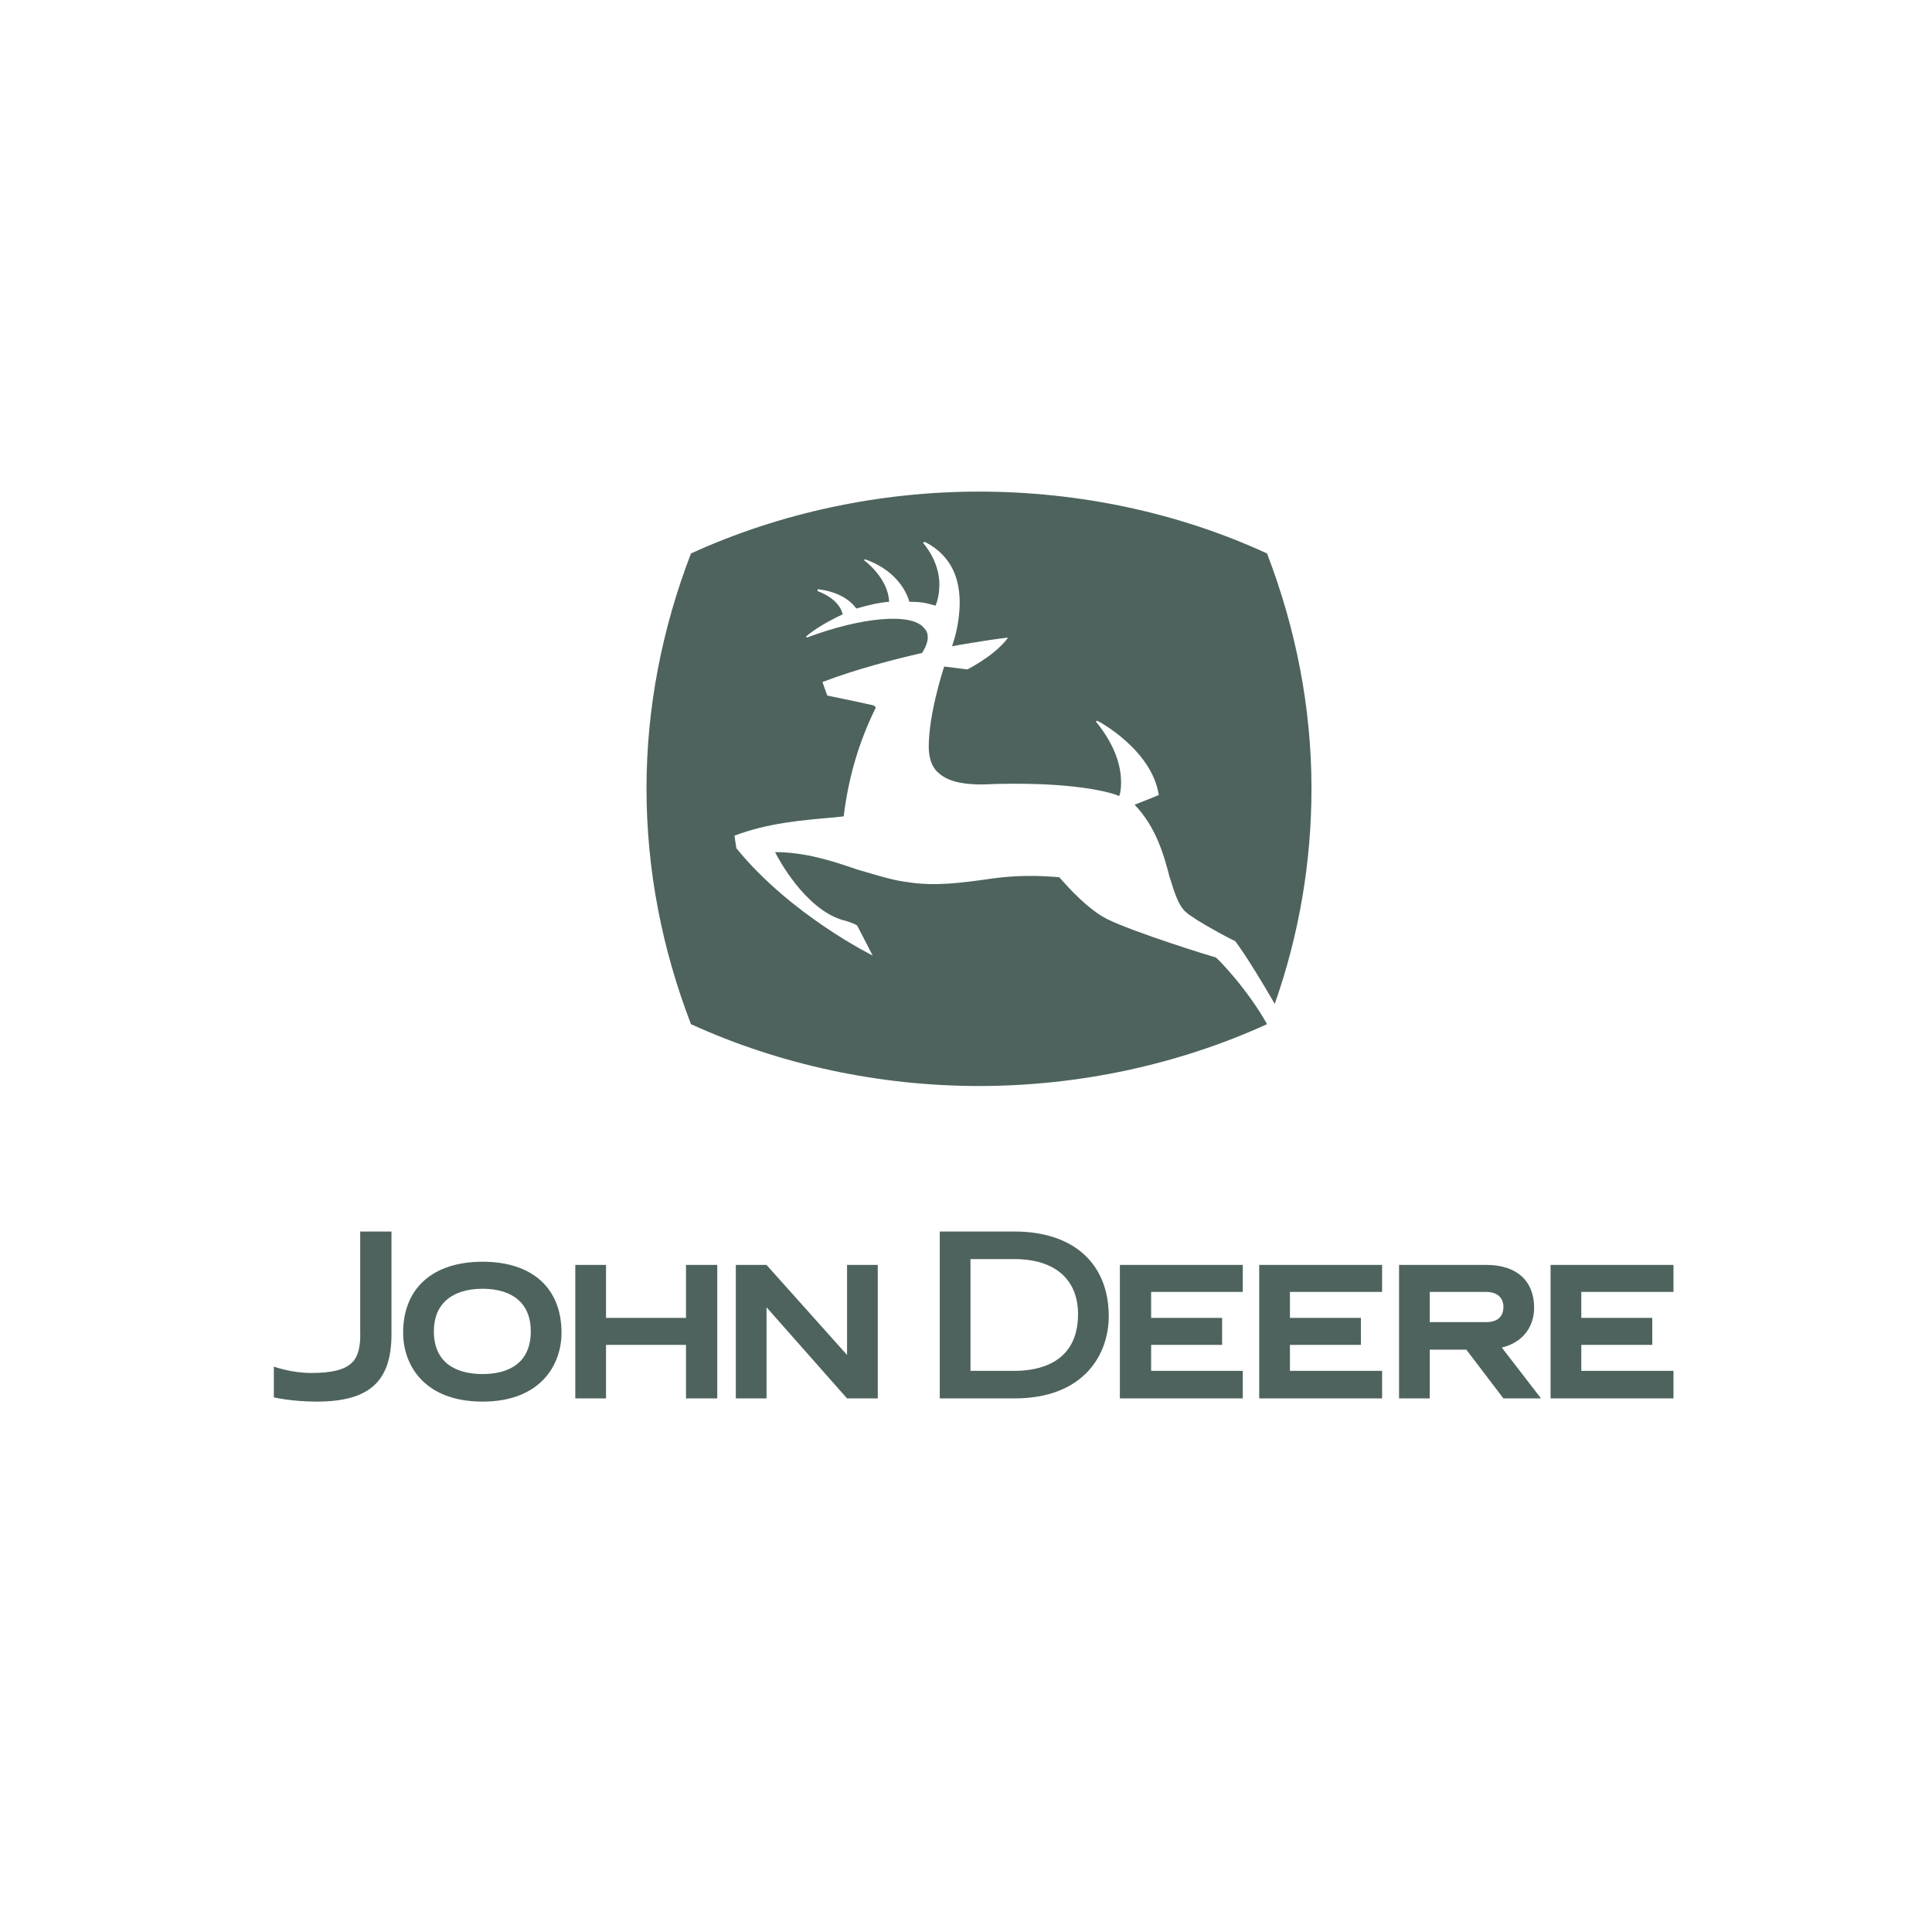 <svg width="126" height="126" viewBox="0 0 126 126" fill="none" xmlns="http://www.w3.org/2000/svg">
<path fill-rule="evenodd" clip-rule="evenodd" d="M57.04 46.306C56.031 48.387 55.338 50.656 55.023 53.241C54.96 53.241 54.455 53.304 54.455 53.304L54.45 53.304C52.246 53.494 50.041 53.683 47.899 54.501L48.025 55.321C51.556 59.671 56.913 62.318 56.913 62.318L55.905 60.364C55.653 60.175 54.896 59.986 54.896 59.986C52.501 59.229 50.799 56.077 50.547 55.573C52.501 55.573 54.266 56.14 55.905 56.708C56.181 56.785 56.454 56.865 56.724 56.945C57.562 57.192 58.372 57.432 59.182 57.527C60.947 57.821 62.766 57.567 64.487 57.326C64.61 57.309 64.733 57.292 64.856 57.275C66.305 57.086 67.693 57.086 69.08 57.212C69.106 57.237 69.155 57.293 69.225 57.371C69.665 57.865 70.917 59.269 72.168 59.922C73.933 60.805 79.039 62.38 79.291 62.444C79.417 62.507 81.372 64.523 82.632 66.793C76.832 69.441 70.34 70.827 63.847 70.827C57.354 70.827 50.862 69.44 45.063 66.793C43.172 61.877 42.163 56.707 42.163 51.412C42.163 46.18 43.172 41.011 45.063 36.095C50.862 33.447 57.354 32.061 63.847 32.061C70.403 32.061 76.896 33.448 82.632 36.095C84.523 41.012 85.531 46.18 85.531 51.412C85.536 56.2 84.726 60.954 83.136 65.47C81.308 62.317 80.552 61.372 80.552 61.372C80.489 61.372 77.967 60.048 77.337 59.481C76.863 59.066 76.613 58.263 76.322 57.33C76.303 57.27 76.284 57.209 76.265 57.148C75.887 55.699 75.384 53.933 73.997 52.484L75.572 51.853C75.131 48.891 71.601 47 71.539 47L71.475 47.063C72.862 48.764 73.114 50.151 73.114 51.034C73.114 51.475 73.051 51.79 72.989 51.916C72.61 51.727 70.026 50.908 64.037 51.16C63.218 51.16 61.957 51.097 61.201 50.403C60.759 50.025 60.57 49.395 60.57 48.701C60.57 46.621 61.453 43.847 61.579 43.47L63.092 43.659C64.983 42.65 65.676 41.704 65.739 41.579C64.163 41.768 62.084 42.146 62.084 42.146C62.21 41.83 62.588 40.633 62.588 39.309C62.588 37.859 62.147 36.283 60.319 35.338L60.192 35.401C60.255 35.464 61.263 36.598 61.263 38.111C61.263 38.553 61.201 39.057 61.011 39.498C60.381 39.309 60.003 39.246 59.309 39.246C58.931 37.985 57.86 36.977 56.41 36.472L56.347 36.535C56.347 36.535 57.923 37.67 57.986 39.246C57.272 39.306 56.839 39.421 55.997 39.646C55.947 39.659 55.896 39.673 55.843 39.687C55.401 39.057 54.519 38.553 53.321 38.427V38.553C53.321 38.553 54.708 38.994 54.96 40.066C54.141 40.444 53.132 41.011 52.564 41.516L52.628 41.579C56.157 40.255 59.435 39.94 60.255 40.949C60.444 41.138 60.507 41.327 60.507 41.579C60.507 41.831 60.38 42.21 60.129 42.588C58.427 42.966 55.78 43.659 53.637 44.479L53.952 45.361C53.952 45.361 56.095 45.803 56.914 45.992C56.914 45.992 57.229 46.055 57.04 46.306ZM17.86 89.127C17.86 89.127 19.001 89.542 20.279 89.542C21.661 89.542 22.49 89.335 22.974 88.851C23.354 88.471 23.527 87.814 23.492 86.813V80.317H25.531V87.124C25.496 90.13 24.045 91.409 20.659 91.409C19.001 91.409 17.86 91.132 17.86 91.132V89.127ZM31.473 82.287C34.721 82.287 36.621 84.015 36.621 86.917C36.621 88.99 35.274 91.409 31.473 91.409C27.638 91.409 26.291 88.99 26.291 86.917C26.29 84.015 28.225 82.287 31.473 82.287ZM34.617 86.814C34.617 85.052 33.477 84.05 31.473 84.05C29.469 84.05 28.295 85.052 28.295 86.814C28.295 89.266 30.298 89.612 31.473 89.612C32.647 89.612 34.617 89.266 34.617 86.814ZM44.739 82.495V85.949H39.523V82.495H37.519V91.201H39.523V87.711H44.739V91.201H46.778V82.495H44.739ZM75.074 89.404V87.711H79.703V85.949H75.074V84.256H81.051V82.495H73.035V91.201H81.051V89.404H75.074ZM84.126 89.404V87.711H88.756V85.949H84.126V84.256H90.137V82.495H82.122V91.201H90.137V89.404H84.126ZM103.128 89.404V87.711H107.758V85.949H103.128V84.256H109.14V82.495H101.124V91.201H109.14V89.404H103.128ZM66.16 82.115C68.786 82.115 70.306 83.427 70.306 85.707C70.306 88.921 67.716 89.404 66.16 89.404H63.292V82.115H66.16ZM66.16 80.317H61.289V91.201H66.16C70.721 91.201 72.31 88.299 72.31 85.846C72.309 82.391 69.995 80.317 66.16 80.317ZM97.945 87.885C99.5 87.505 100.052 86.329 100.052 85.293C100.052 83.531 98.913 82.495 96.944 82.495H91.243V91.201H93.246V88.022H95.631L98.049 91.201H100.503L97.945 87.885ZM93.247 86.226V84.256H96.944C97.634 84.256 98.05 84.637 98.05 85.224C98.05 86.088 97.359 86.226 96.944 86.226H93.247ZM55.243 91.201L49.991 85.258V91.201H47.988V82.495H49.991L55.243 88.368V82.495H57.246V91.201H55.243Z" fill="#4E635E"/>
</svg>
